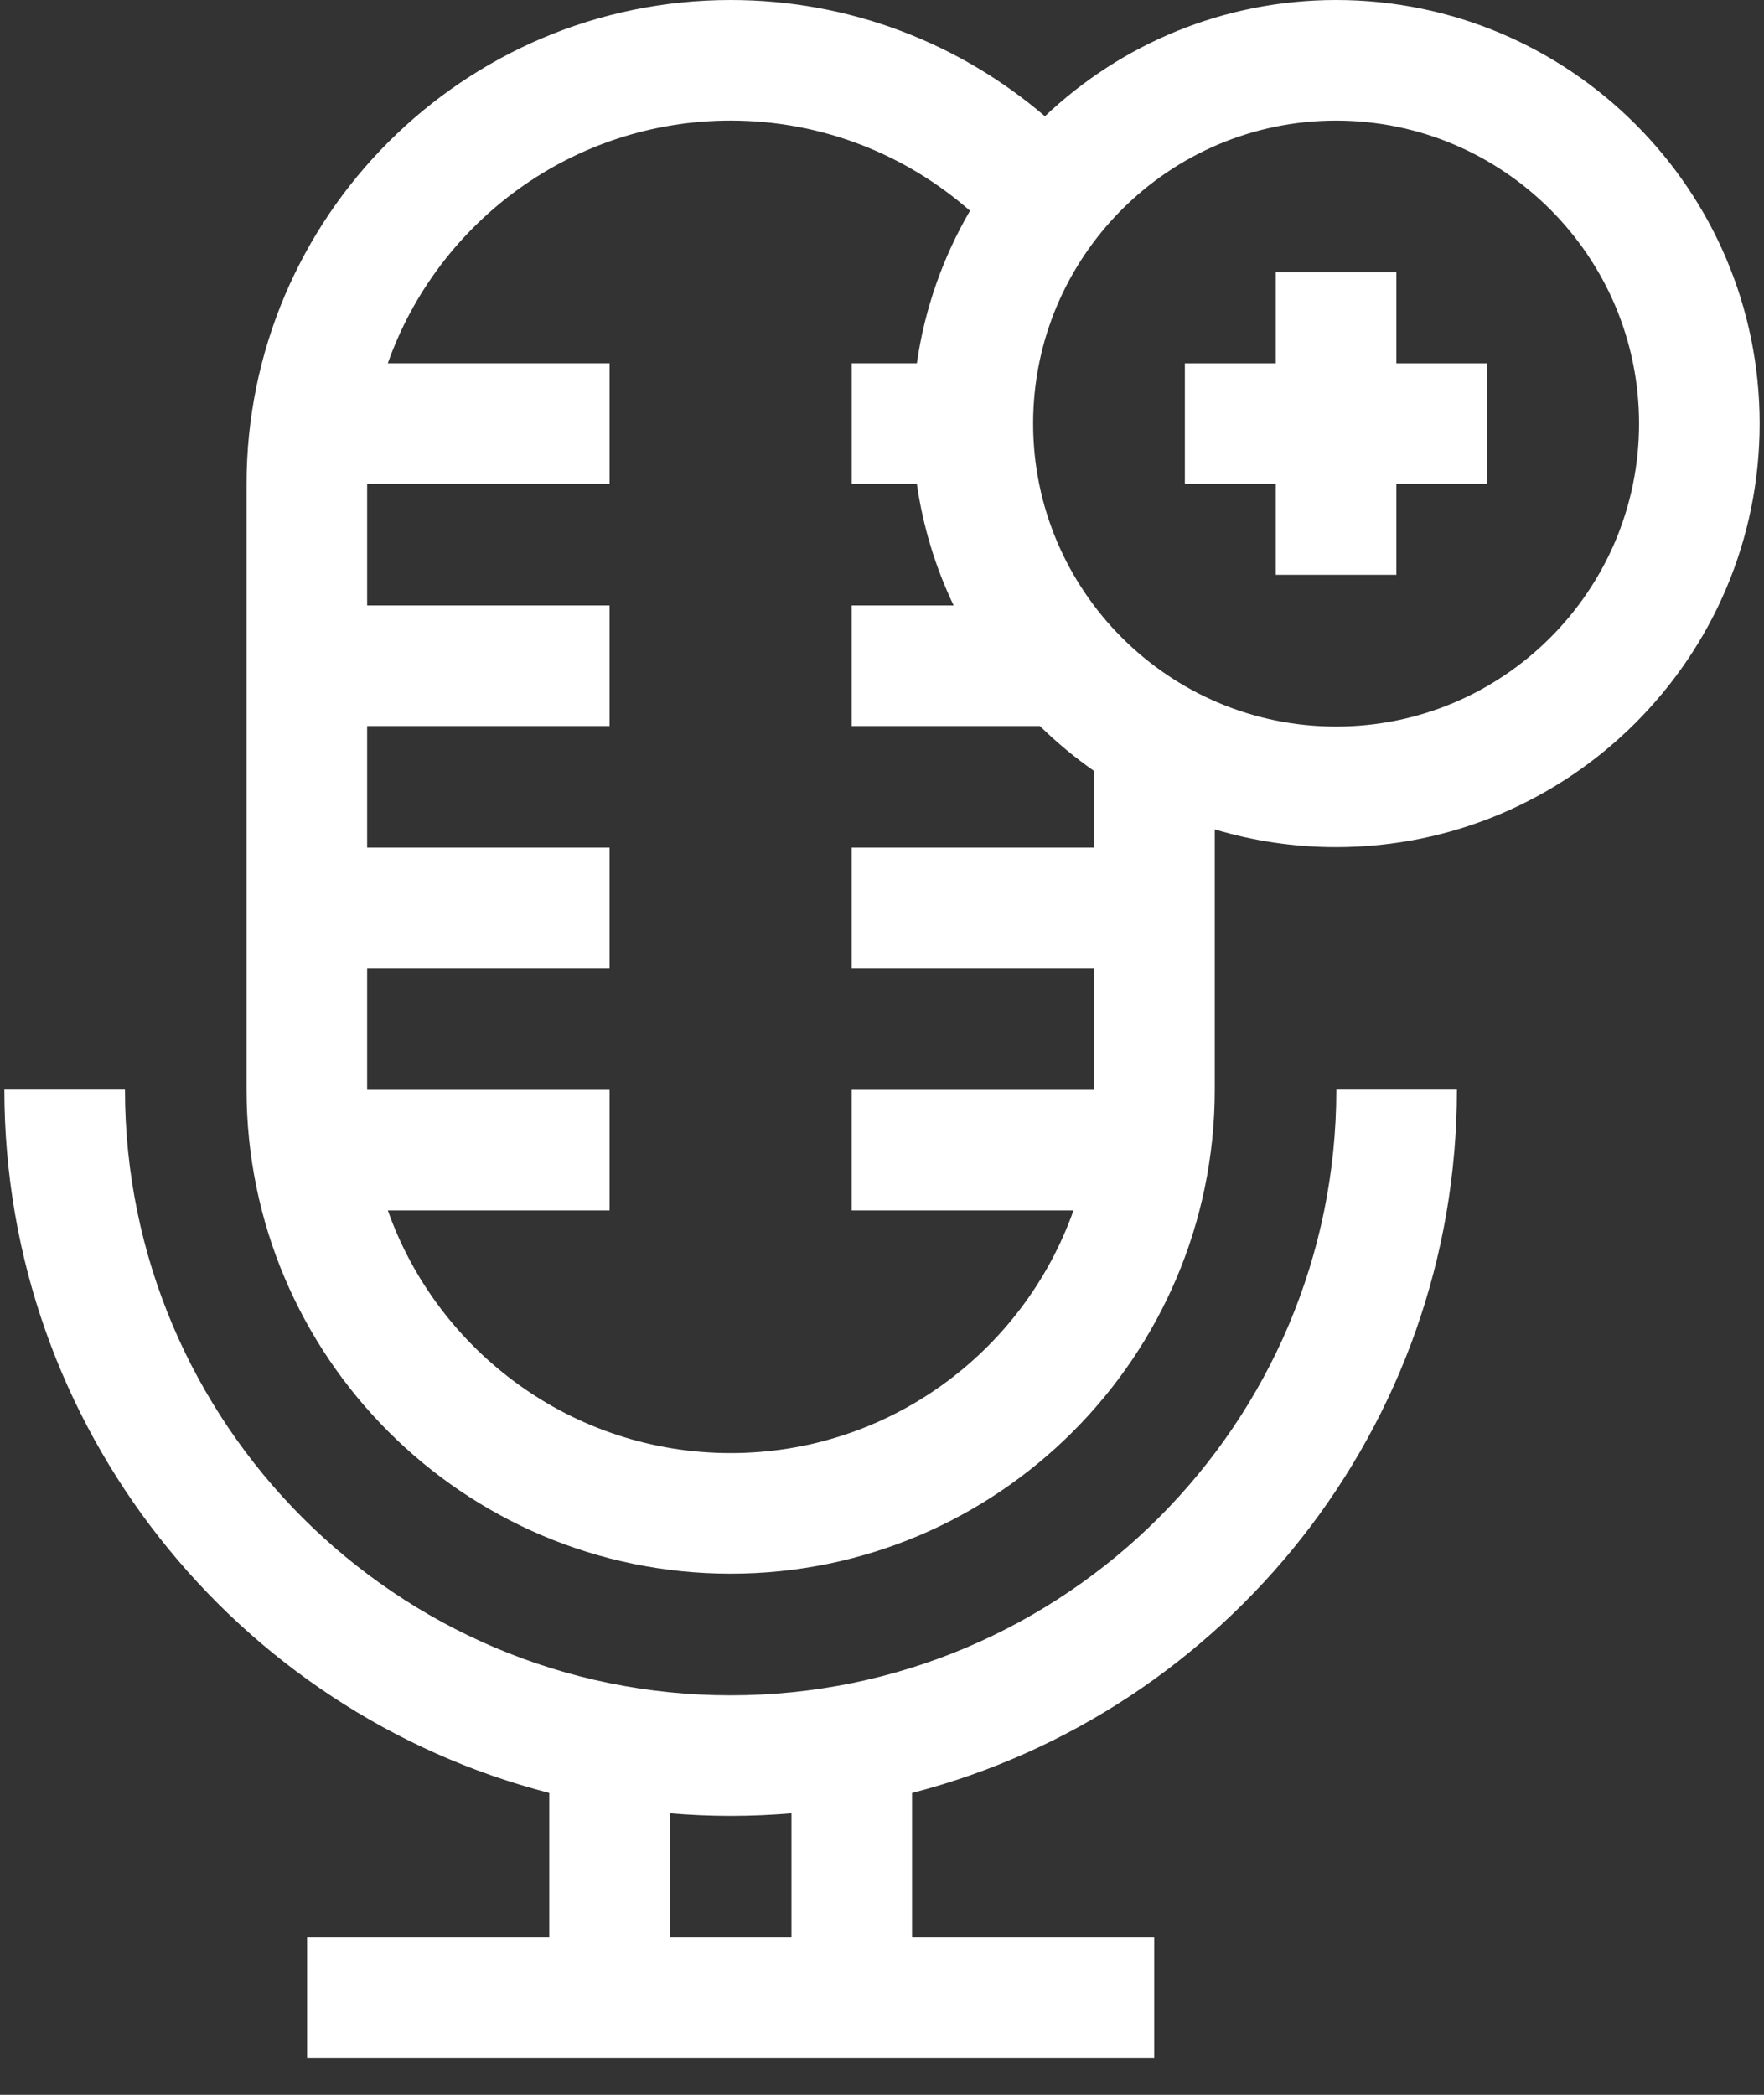 <svg width="96" height="114" viewBox="0 0 96 114" fill="none" xmlns="http://www.w3.org/2000/svg" xmlns:xlink="http://www.w3.org/1999/xlink">
<rect x="0" y="0" width="96" height="114" fill="#333333" stroke="none"/>
<path d="M39.763,92.26C21.588,92.26 6.801,77.473 6.801,59.297L0.238,59.297C0.238,77.684 12.859,93.179 29.892,97.574L29.892,105.44L16.713,105.44L16.713,112.003L62.814,112.003L62.814,105.44L49.634,105.44L49.634,97.574C66.668,93.179 79.288,77.684 79.288,59.297L72.726,59.297C72.726,77.473 57.939,92.26 39.763,92.26ZM43.072,105.44L36.455,105.44L36.455,98.682C37.546,98.773 38.649,98.822 39.763,98.822C40.878,98.822 41.981,98.773 43.072,98.682L43.072,105.44Z" fill="#FFFFFF"/>
<path d="M72.713,0C66.581,0 61.001,2.408 56.867,6.326C52.262,2.385 46.286,0 39.764,0C25.237,0 13.418,11.819 13.418,26.346L13.418,59.294C13.418,73.821 25.237,85.64 39.764,85.64C54.291,85.64 66.109,73.821 66.109,59.294L66.109,45.136C68.202,45.763 70.419,46.102 72.713,46.102C85.423,46.102 95.763,35.761 95.763,23.051C95.763,10.341 85.423,0 72.713,0ZM59.547,46.128L46.353,46.128L46.353,52.691L59.547,52.691L59.547,59.294C59.547,59.299 59.546,59.304 59.546,59.308L46.353,59.308L46.353,65.871L58.421,65.871C55.704,73.555 48.367,79.077 39.763,79.077C31.16,79.077 23.823,73.555 21.106,65.871L33.174,65.871L33.174,59.308L19.98,59.308C19.98,59.303 19.98,59.299 19.98,59.294L19.98,52.691L33.173,52.691L33.173,46.128L19.98,46.128L19.98,39.511L33.173,39.511L33.173,32.948L19.98,32.948L19.98,26.345C19.98,26.34 19.98,26.336 19.98,26.331L33.174,26.331L33.174,19.768L21.106,19.768C23.823,12.084 31.16,6.562 39.764,6.562C44.748,6.562 49.307,8.417 52.789,11.471C51.327,13.976 50.325,16.781 49.897,19.768L46.354,19.768L46.354,26.331L49.896,26.331C50.231,28.667 50.916,30.891 51.898,32.948L46.353,32.948L46.353,39.511L56.593,39.511C57.507,40.406 58.495,41.226 59.547,41.96L59.547,46.128ZM72.713,39.539C63.621,39.539 56.224,32.143 56.224,23.051C56.224,13.959 63.621,6.563 72.713,6.563C81.804,6.563 89.201,13.959 89.201,23.051C89.201,32.143 81.804,39.539 72.713,39.539Z" fill="#FFFFFF"/>
<path d="M75.994,14.82L69.432,14.82L69.432,19.77L64.482,19.77L64.482,26.332L69.432,26.332L69.432,31.281L75.994,31.281L75.994,26.332L80.943,26.332L80.943,19.77L75.994,19.77L75.994,14.82Z" fill="#FFFFFF"/>
</svg>
